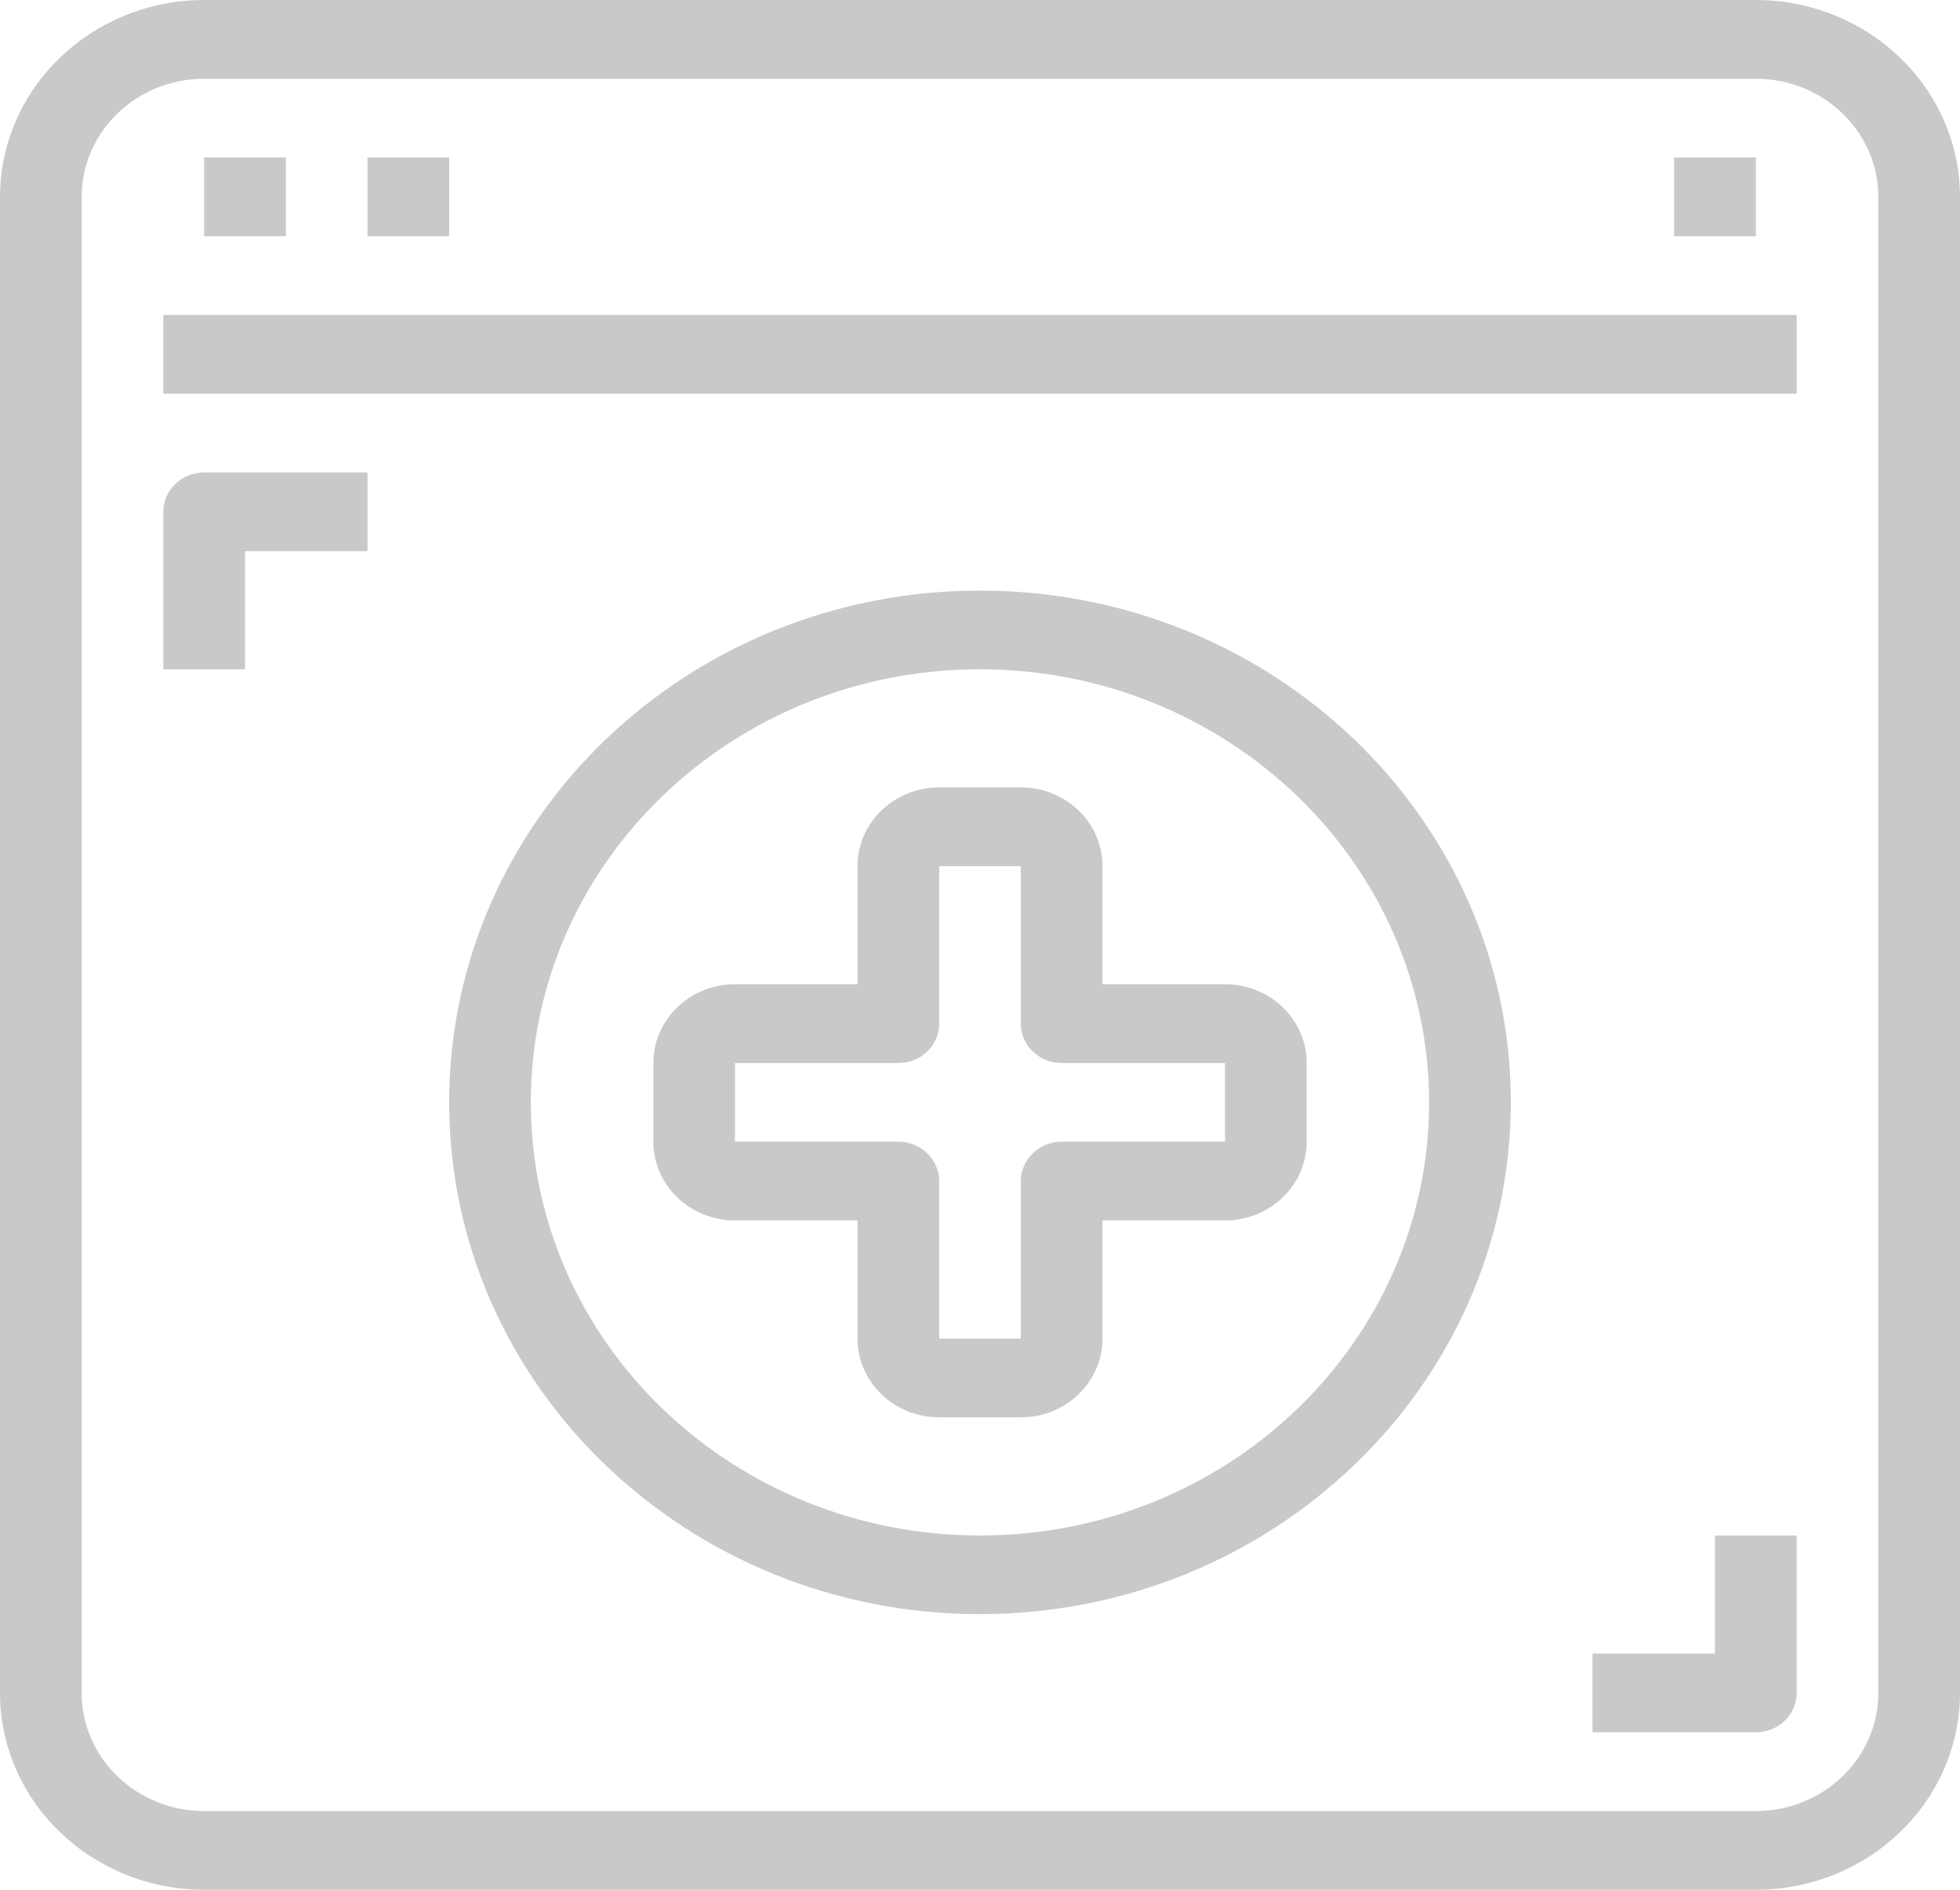 <svg width="28" height="27" viewBox="0 0 28 27" fill="none" xmlns="http://www.w3.org/2000/svg">
<path d="M25.083 0H2.917C1.307 0.002 0.002 1.26 0 2.812V24.188C0.002 25.74 1.307 26.998 2.917 27H25.083C26.693 26.998 27.998 25.74 28 24.188V2.812C27.998 1.26 26.693 0.002 25.083 0ZM26.833 24.188C26.833 25.119 26.05 25.875 25.083 25.875H2.917C1.95 25.875 1.167 25.119 1.167 24.188V2.812C1.167 1.881 1.95 1.125 2.917 1.125H25.083C26.05 1.125 26.833 1.881 26.833 2.812V24.188H26.833Z" fill="#C9C9C9"/>
<path d="M25.667 4.5H2.333V5.625H25.667V4.5Z" fill="#C9C9C9"/>
<path d="M4.083 2.25H2.917V3.375H4.083V2.25Z" fill="#C9C9C9"/>
<path d="M6.417 2.25H5.25V3.375H6.417V2.25Z" fill="#C9C9C9"/>
<path d="M25.083 2.25H23.916V3.375H25.083V2.25Z" fill="#C9C9C9"/>
<path d="M14 8.438C9.812 8.438 6.417 11.711 6.417 15.75C6.417 19.789 9.812 23.062 14 23.062C18.186 23.058 21.578 19.787 21.583 15.75C21.583 11.711 18.188 8.438 14 8.438ZM14 21.938C10.456 21.938 7.583 19.167 7.583 15.75C7.583 12.333 10.456 9.562 14 9.562C17.542 9.566 20.412 12.334 20.416 15.75C20.416 19.167 17.544 21.938 14 21.938Z" fill="#C9C9C9"/>
<path d="M17.5 14.062H15.75V12.375C15.75 11.754 15.228 11.25 14.583 11.25H13.417C12.773 11.25 12.25 11.754 12.25 12.375V14.062H10.5C9.856 14.062 9.334 14.566 9.334 15.188V16.312C9.334 16.934 9.856 17.437 10.5 17.437H12.25V19.125C12.25 19.746 12.773 20.25 13.417 20.25H14.583C15.228 20.25 15.75 19.746 15.75 19.125V17.437H17.5C18.144 17.437 18.667 16.934 18.667 16.312V15.188C18.667 14.566 18.144 14.062 17.5 14.062ZM17.5 16.312H15.167C14.845 16.312 14.583 16.564 14.583 16.875V19.125H13.417V16.875C13.417 16.564 13.156 16.312 12.833 16.312H10.5V15.188H12.833C13.156 15.188 13.417 14.936 13.417 14.625V12.375H14.583V14.625C14.583 14.936 14.845 15.188 15.167 15.188H17.5V16.312Z" fill="#C9C9C9"/>
<path d="M2.917 6.75C2.595 6.75 2.333 7.002 2.333 7.313V9.563H3.5V7.875H5.25V6.75H2.917Z" fill="#C9C9C9"/>
<path d="M24.5 21.938V23.625H22.75V24.75H25.083C25.405 24.75 25.667 24.498 25.667 24.188V21.938H24.5Z" fill="#C9C9C9"/>
</svg>
